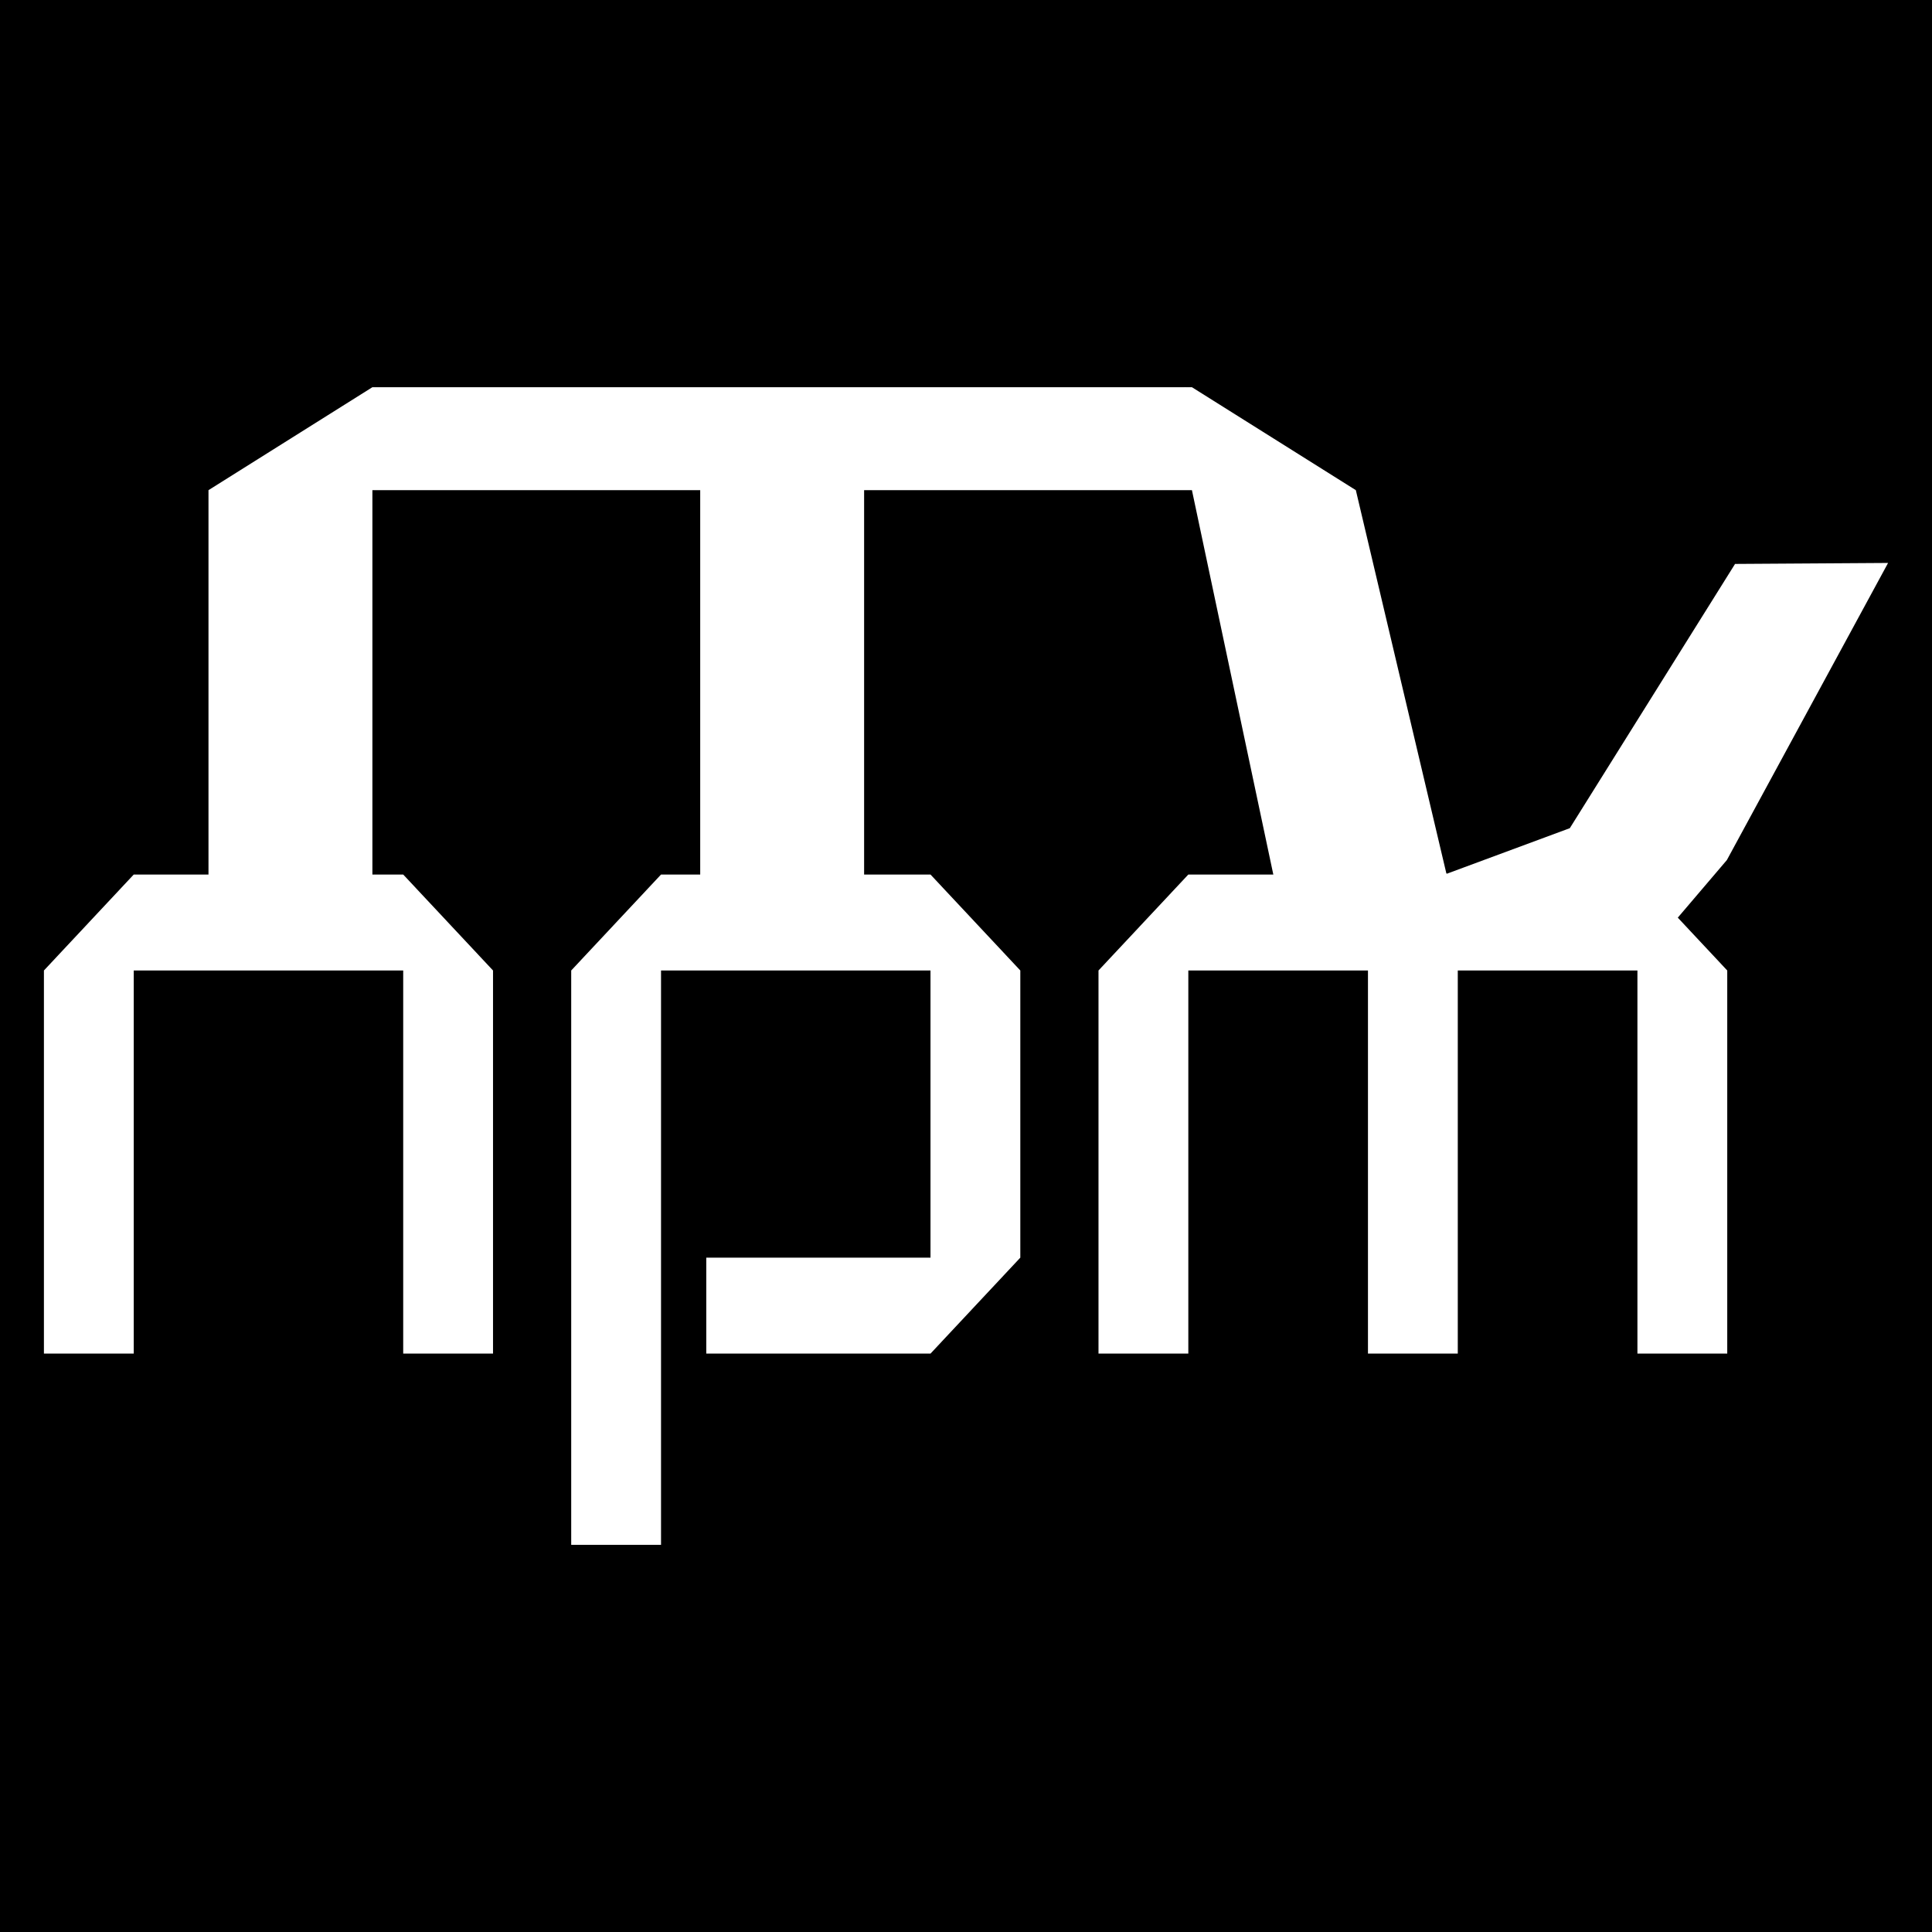 <?xml version="1.0" encoding="UTF-8" standalone="no"?>
<!DOCTYPE svg PUBLIC "-//W3C//DTD SVG 1.1//EN" "http://www.w3.org/Graphics/SVG/1.1/DTD/svg11.dtd">
<!-- Created with Vectornator (http://vectornator.io/) -->
<svg height="100%" stroke-miterlimit="10" style="fill-rule:nonzero;clip-rule:evenodd;stroke-linecap:round;stroke-linejoin:round;" version="1.1" viewBox="0 0 500 500" width="100%" xml:space="preserve" xmlns="http://www.w3.org/2000/svg" xmlns:vectornator="http://vectornator.io" xmlns:xlink="http://www.w3.org/1999/xlink">
<defs/>
<path d="M0 0L500 0L500 500L0 500L0 0Z" fill="#000000" fill-rule="nonzero" opacity="1" stroke="none" vectornator:artboardBackground="true"/>
<g id="mvnpm" vectornator:layerName="mvnpm">
<g opacity="1" vectornator:layerName="mvnpm">
<path d="M284.291 251.16L284.291 350.313L307.537 350.313L307.537 251.16L354.028 251.16L354.028 350.313L377.273 350.313L377.273 251.16L423.764 251.16L423.764 350.313L447.009 350.313L447.009 251.16L423.764 226.327L307.537 226.327L284.291 251.16Z" fill="#ffffff" fill-rule="nonzero" opacity="1" stroke="none"/>
<path d="M171.075 226.327L147.829 251.16L147.829 399.801L171.075 399.801L171.075 251.16L240.811 251.16L240.811 325.48L182.781 325.48L182.781 350.313L240.811 350.313L264.056 325.48L264.056 251.16L240.811 226.327L171.075 226.327Z" fill="#ffffff" fill-rule="nonzero" opacity="1" stroke="none"/>
<path d="M34.613 226.327L11.367 251.16L11.367 350.313L34.613 350.313L34.613 251.16L104.349 251.16L104.349 350.313L127.594 350.313L127.594 251.16L104.349 226.327L34.613 226.327Z" fill="#ffffff" fill-rule="nonzero" opacity="1" stroke="none"/>
<path d="M306.547 100.199L332.446 224.417L352.113 250.381L423.337 250.25L446.91 222.583L488.633 145.69L449.03 145.945L406.267 214.331L374.459 226.115L374.004 225.937L349.787 126.977L306.547 100.199Z" fill="#ffffff" fill-rule="nonzero" opacity="1" stroke="none" vectornator:layerName="Curve"/>
<path d="M53.956 126.854L53.956 233.243L96.375 233.243L96.375 126.854L181.213 126.854L181.213 233.243L223.632 233.243L223.632 126.854L308.47 126.854L330.853 232.566L375.892 232.703L350.889 126.854L308.47 100.209L96.375 100.209L53.956 126.854Z" fill="#ffffff" fill-rule="nonzero" opacity="1" stroke="none"/>
</g>
</g>
</svg>
